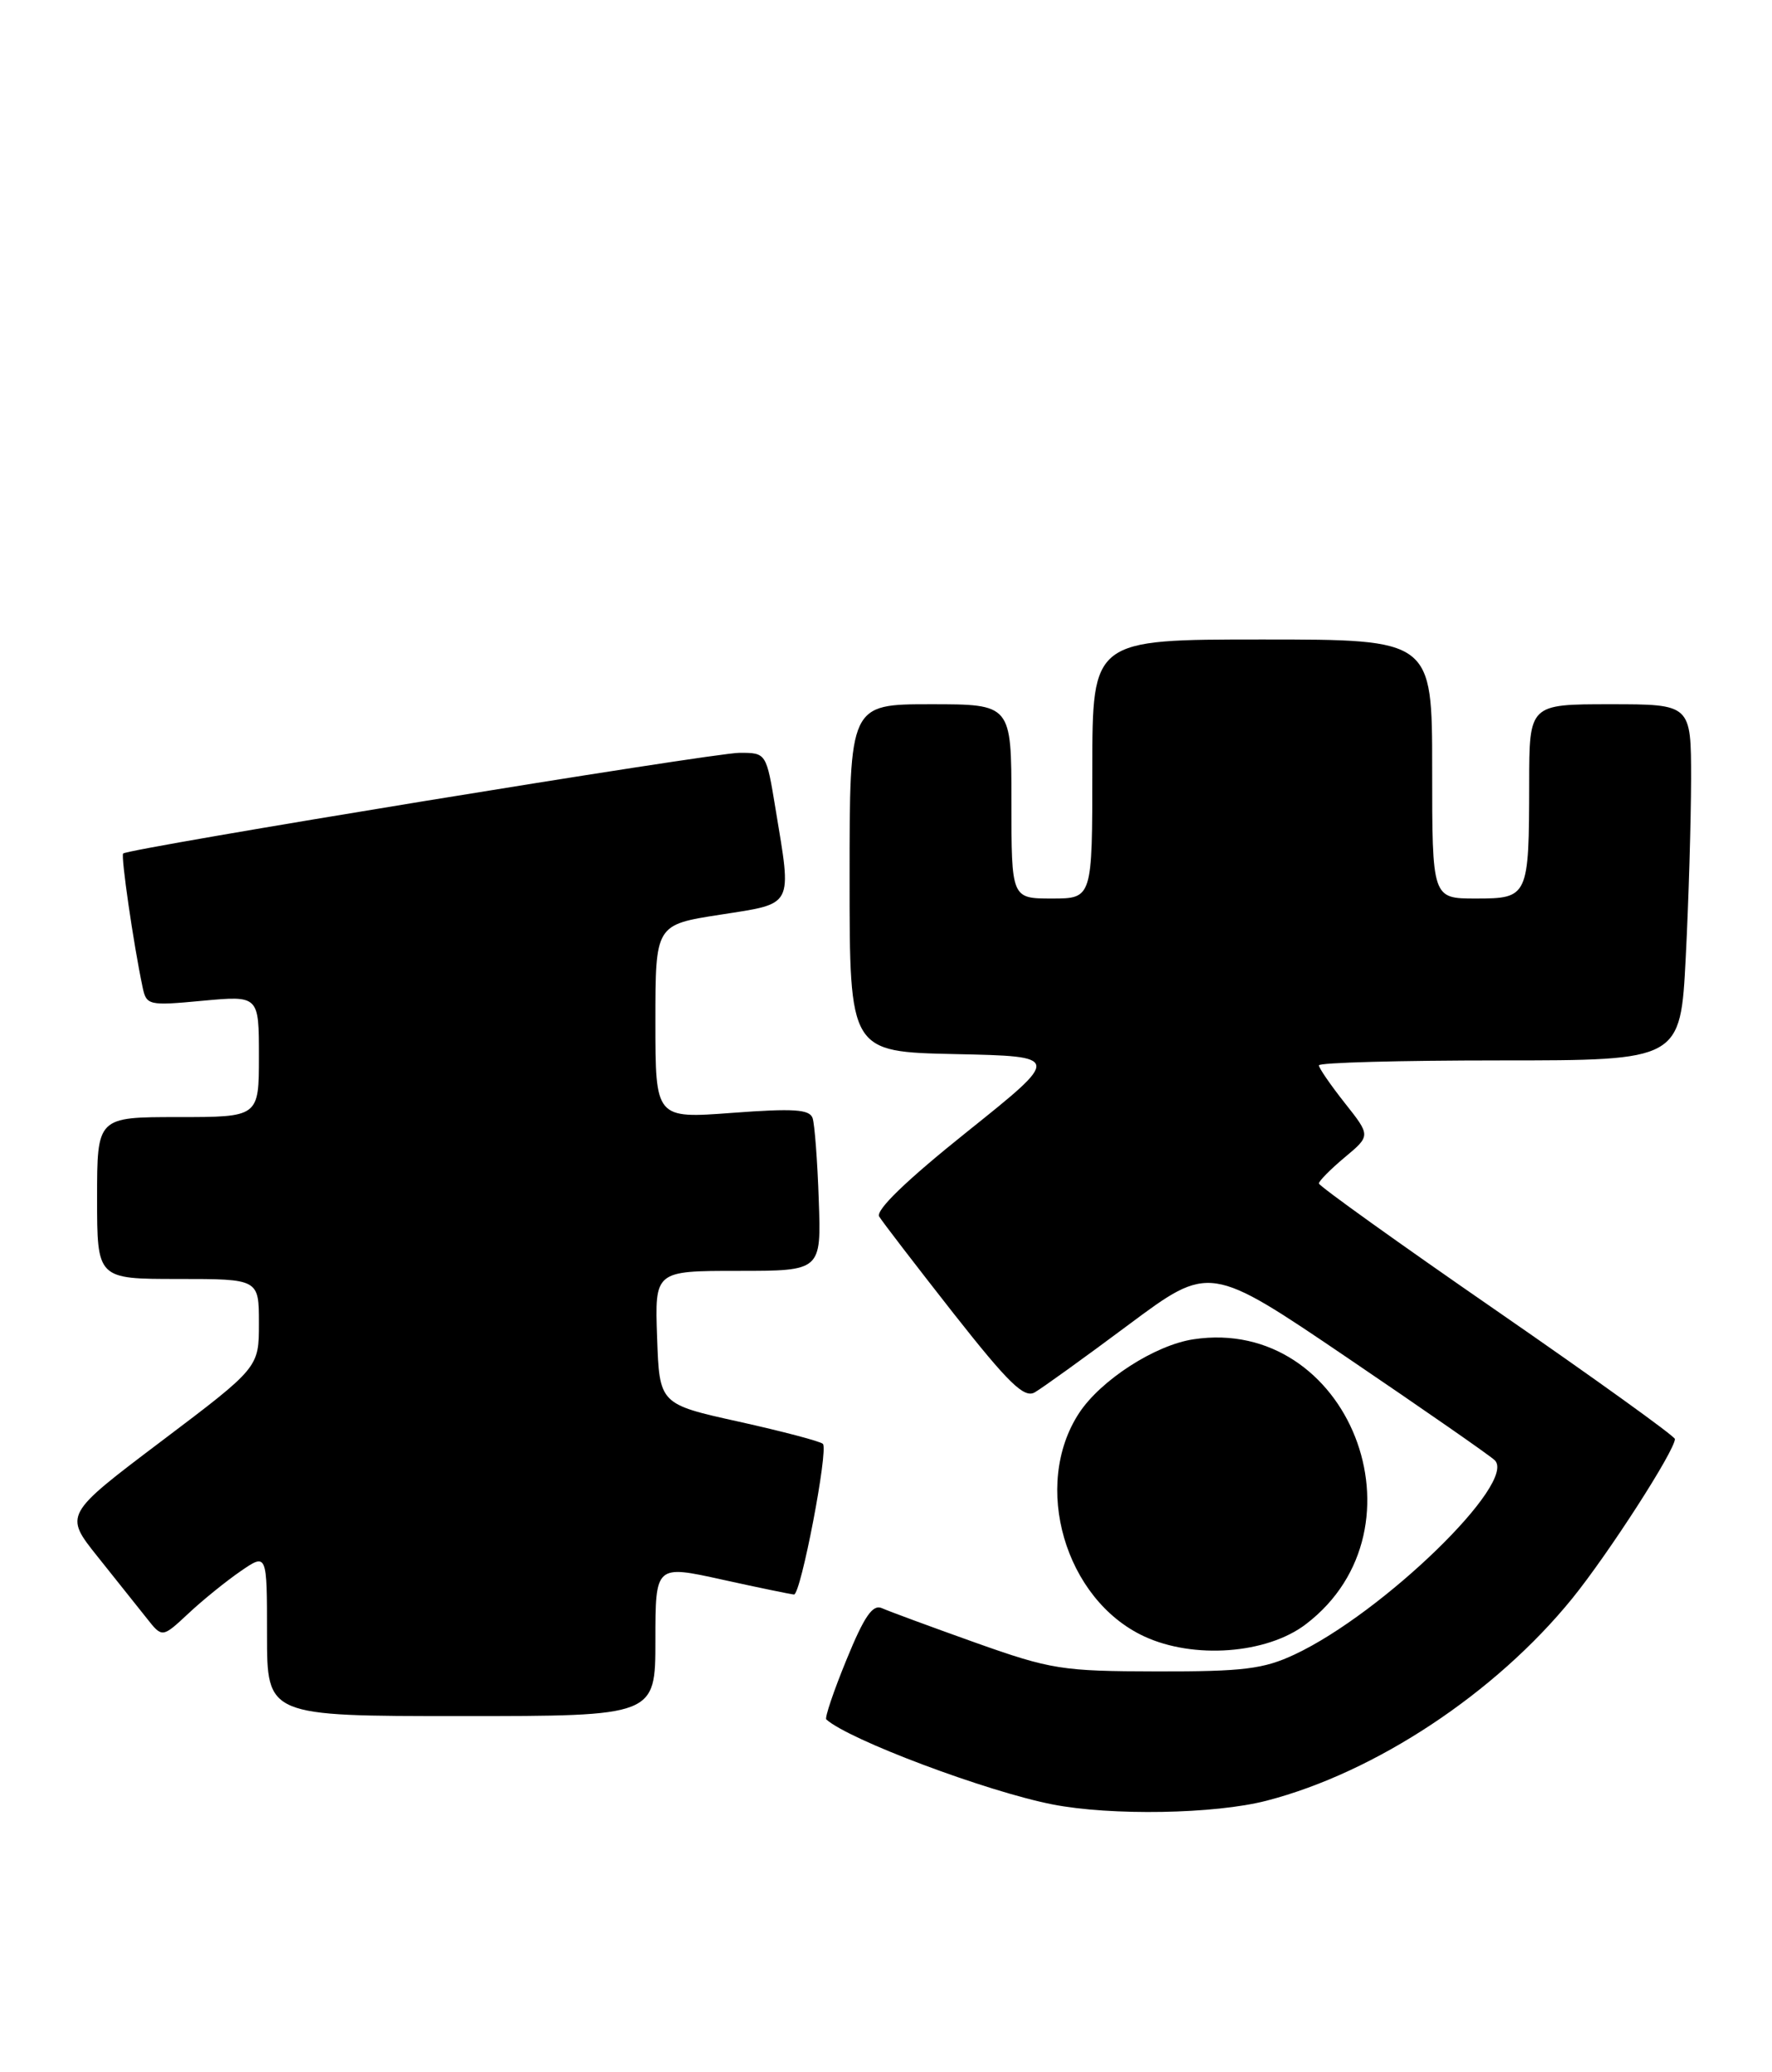 <?xml version="1.0" encoding="UTF-8" standalone="no"?>
<!DOCTYPE svg PUBLIC "-//W3C//DTD SVG 1.1//EN" "http://www.w3.org/Graphics/SVG/1.1/DTD/svg11.dtd" >
<svg xmlns="http://www.w3.org/2000/svg" xmlns:xlink="http://www.w3.org/1999/xlink" version="1.1" viewBox="0 0 219 256">
 <g >
 <path fill="currentColor"
d=" M 156.54 222.45 C 169.99 218.97 184.83 209.15 194.31 197.47 C 198.78 191.96 207.00 179.20 207.00 177.77 C 207.00 177.43 197.10 170.31 185.00 161.95 C 172.90 153.60 163.00 146.51 163.00 146.20 C 163.00 145.90 164.44 144.44 166.20 142.97 C 169.40 140.30 169.40 140.30 166.20 136.26 C 164.44 134.03 163.00 131.94 163.00 131.61 C 163.00 131.27 173.06 131.00 185.35 131.00 C 207.69 131.00 207.69 131.00 208.34 118.25 C 208.70 111.24 208.99 101.34 209.00 96.25 C 209.00 87.00 209.00 87.00 199.00 87.00 C 189.00 87.00 189.00 87.00 188.99 96.75 C 188.97 110.83 188.89 111.00 182.38 111.00 C 177.00 111.00 177.00 111.00 177.00 95.00 C 177.00 79.00 177.00 79.00 156.00 79.00 C 135.00 79.00 135.00 79.00 135.00 95.00 C 135.00 111.00 135.00 111.00 130.00 111.00 C 125.00 111.00 125.00 111.00 125.00 99.00 C 125.00 87.00 125.00 87.00 115.00 87.00 C 105.00 87.00 105.00 87.00 105.00 108.47 C 105.00 129.94 105.00 129.94 118.08 130.22 C 131.16 130.50 131.16 130.50 119.55 139.79 C 112.02 145.81 108.19 149.51 108.66 150.29 C 109.07 150.96 113.19 156.32 117.82 162.22 C 124.64 170.88 126.57 172.76 127.88 172.01 C 128.77 171.50 134.00 167.74 139.50 163.64 C 149.50 156.20 149.50 156.20 166.50 167.72 C 175.85 174.06 184.05 179.75 184.72 180.38 C 187.61 183.07 170.91 199.28 160.00 204.39 C 156.17 206.19 153.65 206.50 143.00 206.48 C 131.24 206.46 129.90 206.25 120.50 202.91 C 115.00 200.95 109.83 199.04 109.00 198.67 C 107.86 198.15 106.81 199.67 104.62 205.03 C 103.03 208.90 101.91 212.22 102.12 212.41 C 104.89 214.92 121.91 221.31 130.07 222.91 C 137.31 224.33 150.16 224.11 156.54 222.45 Z  M 81.00 202.66 C 81.00 193.32 81.00 193.32 89.25 195.14 C 93.79 196.14 97.78 196.96 98.13 196.98 C 98.97 197.01 102.41 179.08 101.70 178.37 C 101.40 178.06 96.72 176.83 91.32 175.63 C 81.50 173.46 81.50 173.46 81.21 165.23 C 80.92 157.00 80.92 157.00 91.21 157.00 C 101.50 157.00 101.50 157.00 101.19 148.25 C 101.03 143.44 100.68 138.88 100.43 138.13 C 100.06 137.04 98.09 136.91 90.49 137.48 C 81.00 138.19 81.00 138.19 81.00 126.22 C 81.00 114.24 81.00 114.24 89.00 113.00 C 98.18 111.57 97.87 112.16 95.85 99.94 C 94.71 93.00 94.71 93.00 91.39 93.00 C 88.13 93.00 15.86 104.81 15.22 105.44 C 14.92 105.75 16.49 116.58 17.61 121.89 C 18.09 124.21 18.31 124.26 25.05 123.63 C 32.00 122.99 32.00 122.99 32.00 130.49 C 32.00 138.00 32.00 138.00 22.00 138.00 C 12.00 138.00 12.00 138.00 12.00 148.00 C 12.00 158.00 12.00 158.00 22.00 158.00 C 32.00 158.00 32.00 158.00 32.00 163.47 C 32.00 168.94 32.00 168.94 19.96 178.03 C 7.92 187.12 7.92 187.12 12.07 192.31 C 14.35 195.16 17.08 198.59 18.14 199.92 C 20.05 202.34 20.05 202.34 23.28 199.33 C 25.05 197.67 27.96 195.32 29.75 194.09 C 33.00 191.86 33.00 191.86 33.00 201.93 C 33.00 212.00 33.00 212.00 57.00 212.00 C 81.00 212.00 81.00 212.00 81.00 202.66 Z  M 161.39 200.65 C 176.99 188.76 166.66 162.57 147.51 165.45 C 142.75 166.16 136.04 170.49 133.36 174.57 C 127.52 183.49 131.61 197.58 141.38 202.14 C 147.50 205.00 156.57 204.33 161.39 200.65 Z "/>
</g>
</svg>